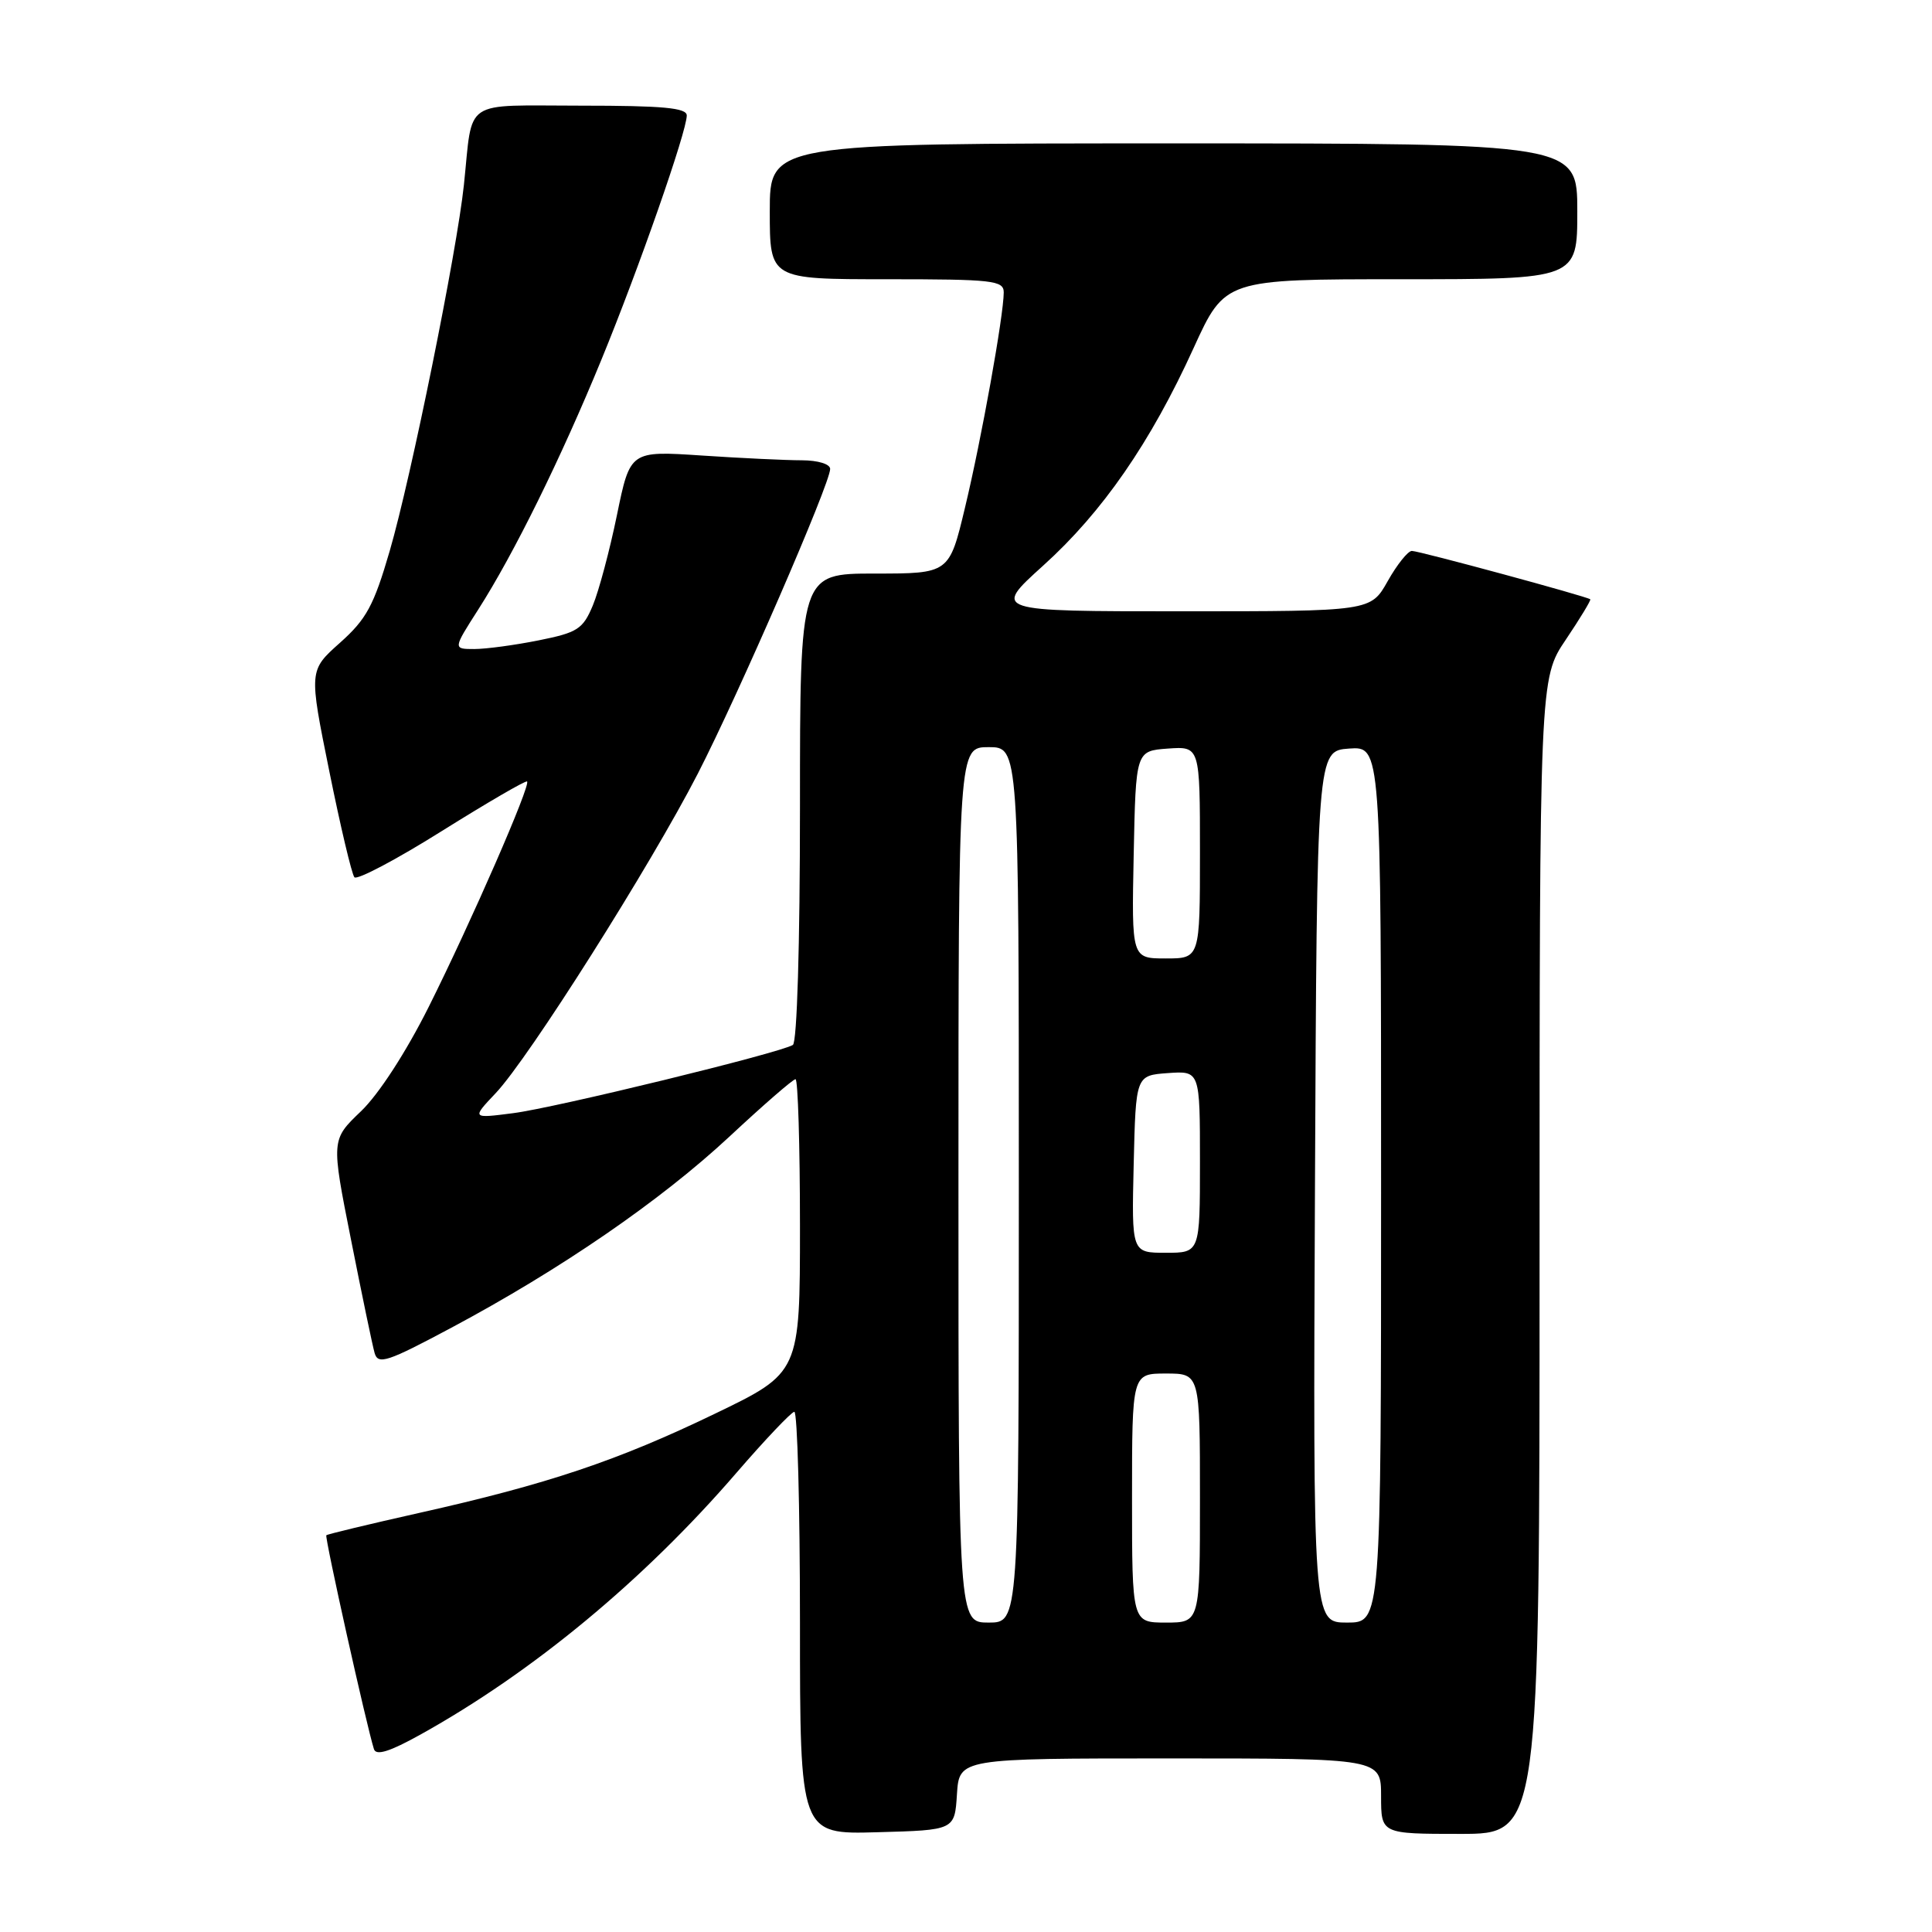 <?xml version="1.0" encoding="UTF-8" standalone="no"?>
<!DOCTYPE svg PUBLIC "-//W3C//DTD SVG 1.1//EN" "http://www.w3.org/Graphics/SVG/1.1/DTD/svg11.dtd" >
<svg xmlns="http://www.w3.org/2000/svg" xmlns:xlink="http://www.w3.org/1999/xlink" version="1.1" viewBox="0 0 256 256">
 <g >
 <path fill="currentColor"
d=" M 126.80 237.75 C 127.11 233.00 127.11 233.00 155.05 233.00 C 183.00 233.00 183.00 233.00 183.00 238.00 C 183.00 243.00 183.00 243.00 193.50 243.00 C 204.00 243.00 204.00 243.00 204.00 166.46 C 204.00 89.92 204.00 89.92 207.47 84.77 C 209.38 81.93 210.84 79.52 210.72 79.41 C 210.31 79.04 188.04 73.00 187.08 73.00 C 186.56 73.00 185.12 74.80 183.88 77.00 C 181.63 81.00 181.63 81.00 156.58 81.00 C 131.53 81.00 131.53 81.00 138.20 74.97 C 146.08 67.87 152.46 58.64 158.17 46.09 C 162.32 37.00 162.32 37.00 185.66 37.00 C 209.00 37.00 209.00 37.00 209.00 28.00 C 209.00 19.00 209.00 19.00 155.50 19.00 C 102.00 19.00 102.00 19.00 102.00 28.00 C 102.00 37.00 102.00 37.00 117.50 37.00 C 131.60 37.00 133.00 37.16 133.00 38.75 C 132.99 41.81 130.05 58.18 127.87 67.25 C 125.78 76.00 125.78 76.00 115.89 76.00 C 106.00 76.00 106.00 76.00 106.00 106.94 C 106.00 125.25 105.61 138.12 105.06 138.46 C 103.33 139.53 73.58 146.79 68.00 147.50 C 62.50 148.21 62.50 148.21 65.68 144.85 C 70.05 140.24 86.23 114.65 92.47 102.50 C 97.92 91.88 110.00 64.07 110.00 62.14 C 110.00 61.49 108.40 61.00 106.25 60.99 C 104.19 60.99 98.22 60.71 93.00 60.36 C 83.50 59.73 83.50 59.73 81.75 68.24 C 80.79 72.92 79.35 78.31 78.55 80.23 C 77.24 83.36 76.53 83.82 71.38 84.85 C 68.24 85.48 64.40 86.00 62.85 86.00 C 60.02 86.00 60.02 86.00 63.38 80.75 C 68.10 73.37 74.33 60.72 79.69 47.66 C 84.64 35.61 91.00 17.42 91.00 15.30 C 91.00 14.29 87.84 14.00 77.02 14.00 C 61.08 14.00 62.69 12.91 61.47 24.50 C 60.54 33.33 54.49 63.20 51.64 73.00 C 49.53 80.24 48.56 82.04 45.05 85.17 C 40.93 88.84 40.93 88.84 43.63 102.17 C 45.11 109.50 46.61 115.83 46.96 116.24 C 47.30 116.65 52.52 113.90 58.54 110.12 C 64.57 106.35 69.65 103.39 69.84 103.55 C 70.36 104.00 62.42 122.19 56.80 133.43 C 53.79 139.44 50.17 145.02 47.82 147.26 C 43.88 151.03 43.88 151.03 46.51 164.26 C 47.95 171.54 49.36 178.31 49.64 179.29 C 50.10 180.87 51.31 180.47 59.83 175.92 C 74.29 168.20 87.53 159.10 96.66 150.60 C 101.14 146.42 105.08 143.00 105.41 143.00 C 105.73 143.00 106.00 151.75 106.00 162.44 C 106.00 181.89 106.00 181.89 94.72 187.33 C 81.81 193.56 72.53 196.67 55.50 200.48 C 48.90 201.96 43.38 203.29 43.24 203.43 C 43.00 203.67 48.57 228.69 49.55 231.77 C 49.84 232.67 51.65 232.10 55.73 229.83 C 70.59 221.57 85.31 209.38 97.58 195.16 C 101.39 190.75 104.84 187.12 105.25 187.07 C 105.66 187.03 106.00 199.62 106.00 215.03 C 106.00 243.07 106.00 243.07 116.25 242.78 C 126.50 242.50 126.50 242.50 126.80 237.75 Z  M 127.00 157.00 C 127.00 99.00 127.00 99.00 131.00 99.00 C 135.00 99.00 135.00 99.00 135.00 157.00 C 135.00 215.00 135.00 215.00 131.00 215.00 C 127.00 215.00 127.00 215.00 127.00 157.00 Z  M 150.00 198.50 C 150.00 182.00 150.00 182.00 154.50 182.00 C 159.00 182.00 159.00 182.00 159.00 198.50 C 159.00 215.00 159.00 215.00 154.50 215.00 C 150.00 215.00 150.00 215.00 150.00 198.50 Z  M 174.24 157.25 C 174.50 99.50 174.50 99.50 178.75 99.19 C 183.00 98.89 183.00 98.89 183.00 156.94 C 183.00 215.00 183.00 215.00 178.49 215.00 C 173.98 215.00 173.98 215.00 174.24 157.25 Z  M 150.22 154.25 C 150.50 142.50 150.50 142.50 154.75 142.19 C 159.00 141.89 159.00 141.89 159.00 153.94 C 159.00 166.00 159.00 166.00 154.47 166.00 C 149.94 166.00 149.94 166.00 150.22 154.25 Z  M 150.22 113.25 C 150.50 99.50 150.50 99.50 154.75 99.19 C 159.00 98.89 159.00 98.89 159.00 112.94 C 159.00 127.00 159.00 127.00 154.47 127.00 C 149.94 127.00 149.94 127.00 150.22 113.25 Z "/>
</g>
</svg>